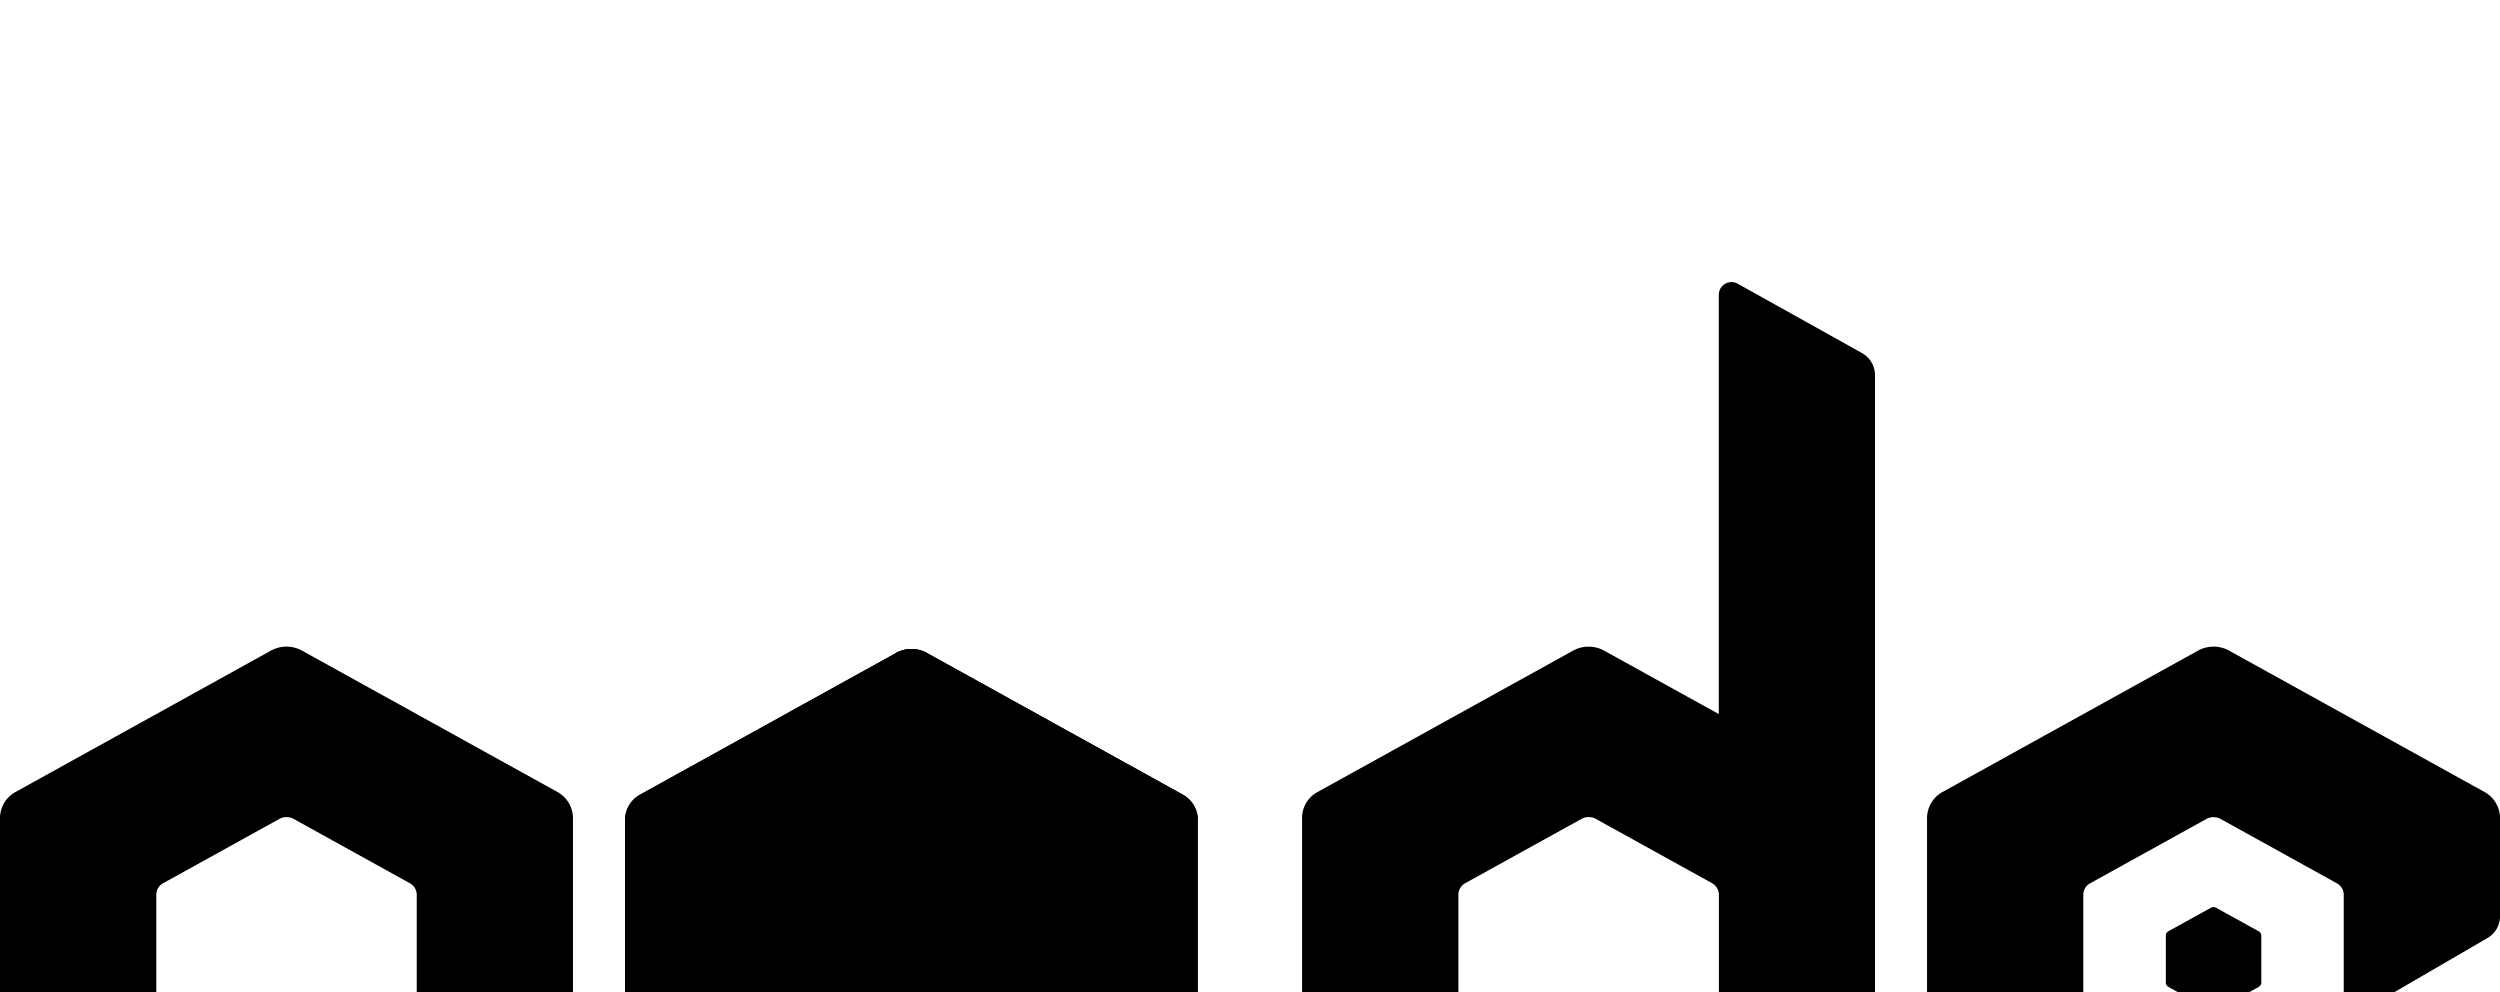 <svg id="icons8-nodejs" xmlns="http://www.w3.org/2000/svg" width="177.276" height="70.344" viewBox="0 0 177.276 70.344" transform="translate(0 20)">
  <path id="Path_163" data-name="Path 163" d="M31.22,19.327,13.1,29.354A2.079,2.079,0,0,0,12,31.171V51.236a2.084,2.084,0,0,0,1.1,1.817L31.223,63.088a2.283,2.283,0,0,0,2.19,0L51.536,53.053a2.091,2.091,0,0,0,1.09-1.817V31.171a2.084,2.084,0,0,0-1.1-1.817L33.41,19.327a2.284,2.284,0,0,0-2.194,0M124.463,37.39l-3.021,1.669a.342.342,0,0,0-.181.3v3.346a.35.35,0,0,0,.181.3l3.021,1.673a.378.378,0,0,0,.366,0l3.021-1.673a.35.35,0,0,0,.181-.3V39.363a.346.346,0,0,0-.185-.3l-3.021-1.669a.365.365,0,0,0-.362,0" transform="translate(32.319 6.976)"/>
  <path id="Path_164" data-name="Path 164" d="M64.706,17.037l-8.823-4.923a.9.9,0,0,0-1.333.783l0,29.738-8.136-4.5a2.284,2.284,0,0,0-2.194,0h0L26.1,48.16A2.078,2.078,0,0,0,25,49.973V70.039a2.084,2.084,0,0,0,1.1,1.817L44.223,81.89a2.283,2.283,0,0,0,2.19,0L64.536,71.856a2.087,2.087,0,0,0,1.09-1.817V18.6A1.8,1.8,0,0,0,64.706,17.037ZM54.051,65.4l-8.236,4.561a1.032,1.032,0,0,1-.993,0L36.582,65.4a.942.942,0,0,1-.5-.827V55.447a.951.951,0,0,1,.5-.827l8.24-4.557h0a1.031,1.031,0,0,1,.5-.126,1.073,1.073,0,0,1,.5.126l8.236,4.557a.956.956,0,0,1,.5.831v9.122A.949.949,0,0,1,54.051,65.4Z" transform="translate(67.331 -12)"/>
  <path id="Path_165" data-name="Path 165" d="M31.22,19.327,12,51.236a2.084,2.084,0,0,0,1.1,1.817L31.223,63.088a2.283,2.283,0,0,0,2.19,0L52.626,31.171a2.084,2.084,0,0,0-1.1-1.817L33.41,19.327a2.284,2.284,0,0,0-2.194,0" transform="translate(32.319 6.976)"/>
  <path id="Path_166" data-name="Path 166" d="M31.22,19.327,13.1,29.354A2.079,2.079,0,0,0,12,31.171L31.22,63.088a2.283,2.283,0,0,0,2.19,0L51.533,53.053a2.088,2.088,0,0,0,1.093-1.817L33.41,19.327a2.284,2.284,0,0,0-2.194,0" transform="translate(32.319 6.976)"/>
  <path id="Path_167" data-name="Path 167" d="M176.179,29.308,158.06,19.281a2.284,2.284,0,0,0-2.194,0h0L137.747,29.308a2.12,2.12,0,0,0-1.1,1.858V51.15a2.124,2.124,0,0,0,1.1,1.858l18.126,10.035a2.263,2.263,0,0,0,2.19,0l8.358-4.628a1.108,1.108,0,0,0-.007-1.943l-18.186-9.924a.972.972,0,0,1-.5-.842V36.6a.932.932,0,0,1,.48-.816l8.254-4.565h0a1.03,1.03,0,0,1,.5-.126,1.073,1.073,0,0,1,.5.126l8.254,4.569a.932.932,0,0,1,.48.816v7.431a.89.89,0,0,0,.447.772.907.907,0,0,0,.894,0l8.856-5.145a1.783,1.783,0,0,0,.886-1.54V31.173A2.127,2.127,0,0,0,176.179,29.308Zm-136.65,0L21.41,19.281a2.284,2.284,0,0,0-2.194,0h0L1.1,29.308A2.12,2.12,0,0,0,0,31.166v27.57a.89.89,0,0,0,.447.772.907.907,0,0,0,.894,0L10.2,54.359a1.78,1.78,0,0,0,.883-1.54V36.595a.932.932,0,0,1,.48-.816l8.254-4.565h0a1.031,1.031,0,0,1,.5-.126,1.073,1.073,0,0,1,.5.126l8.254,4.569a.932.932,0,0,1,.48.816V52.823a1.776,1.776,0,0,0,.886,1.54l8.856,5.145a.887.887,0,0,0,1.337-.772V31.169A2.125,2.125,0,0,0,39.529,29.308Z" transform="translate(0 6.852)"/>
</svg>
